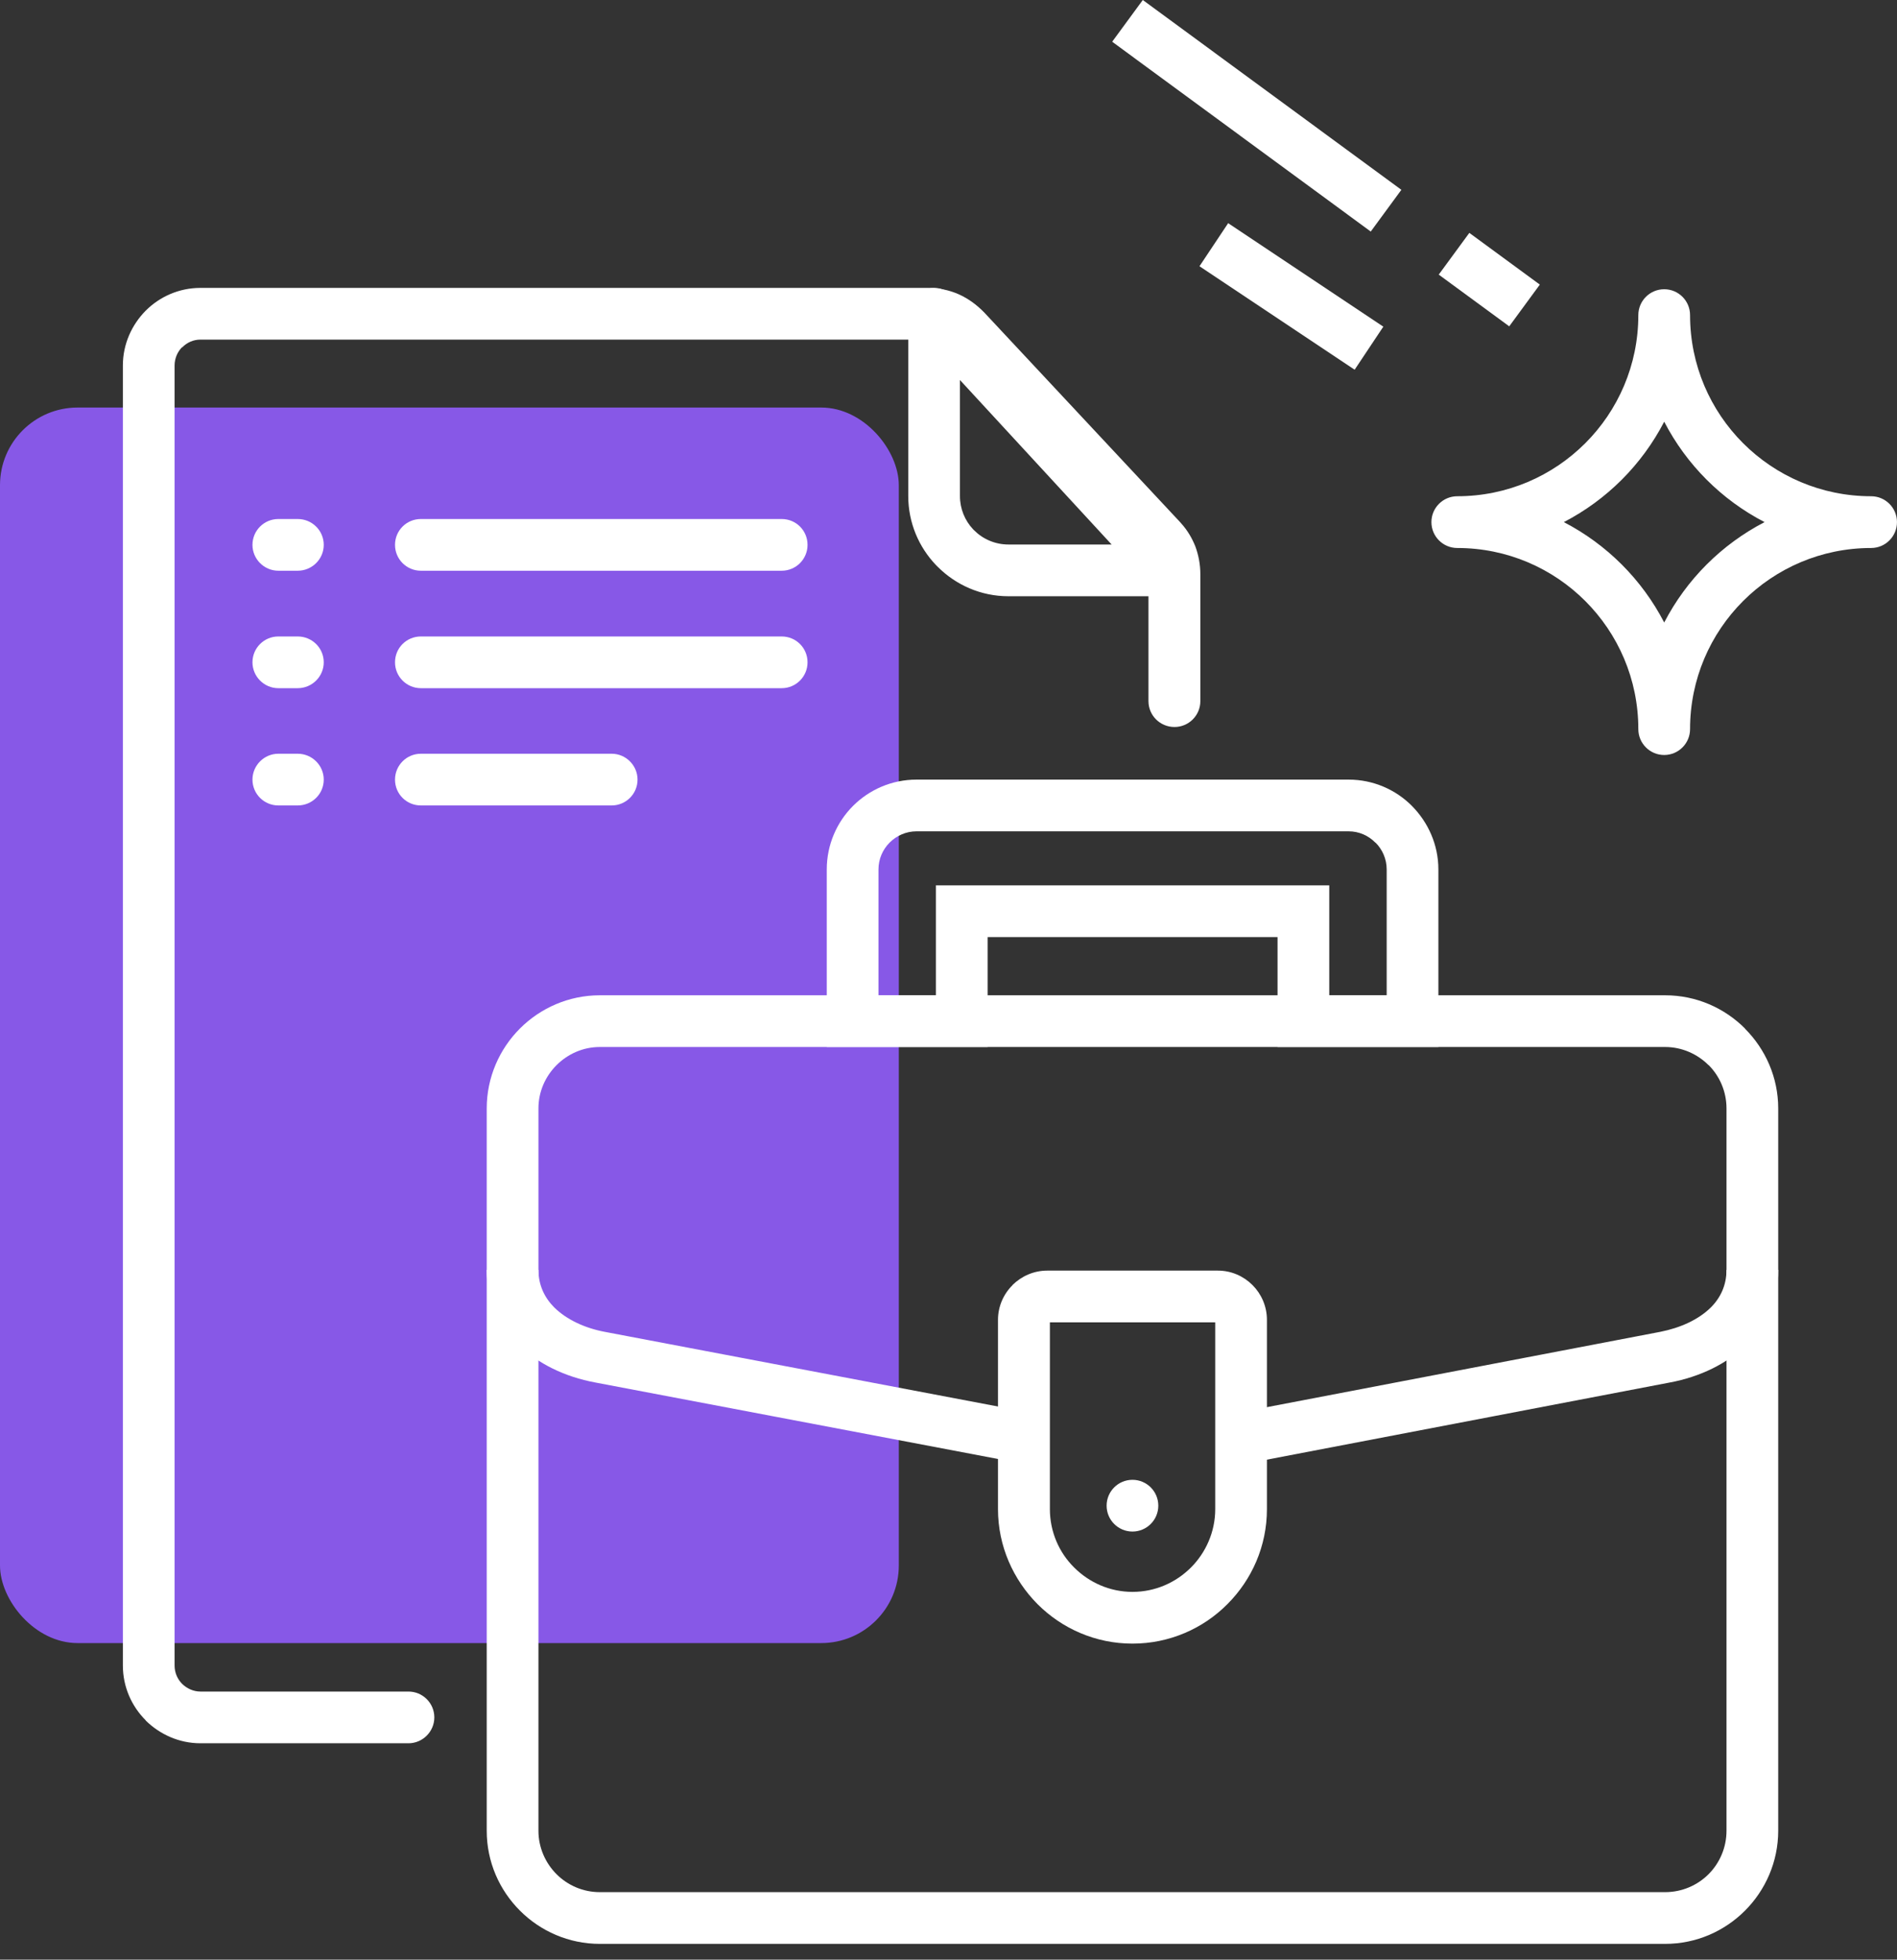 <svg width="92" height="95" viewBox="0 0 92 95" fill="none" xmlns="http://www.w3.org/2000/svg">
<rect x="0" y="0" width="92" height="95" fill="#333333" stroke="none"/>
<rect y="19.757" width="43.59" height="59.897" rx="3.763" fill="#8758E7"/>
<path d="M29.09 48.25H80.753C82.269 48.25 83.635 48.868 84.628 49.86V49.869C85.62 50.862 86.239 52.229 86.239 53.735V88.752C86.239 90.257 85.62 91.633 84.628 92.625C83.635 93.619 82.269 94.236 80.753 94.236H29.09C27.584 94.236 26.208 93.619 25.216 92.625C24.223 91.633 23.605 90.266 23.605 88.752V53.735C23.605 52.229 24.223 50.853 25.216 49.86C26.209 48.868 27.584 48.25 29.09 48.25ZM80.753 50.757H29.09C28.272 50.757 27.532 51.097 26.992 51.636C26.452 52.176 26.113 52.916 26.113 53.735V88.752C26.113 89.57 26.452 90.319 26.992 90.859C27.531 91.397 28.272 91.728 29.09 91.728H80.753C81.572 91.728 82.32 91.398 82.86 90.859C83.399 90.319 83.731 89.57 83.731 88.752V53.735C83.731 52.916 83.4 52.168 82.86 51.628V51.637C82.32 51.097 81.572 50.757 80.753 50.757Z" fill="white"/>
<path d="M44.449 37.794H65.405C66.598 37.794 67.694 38.281 68.478 39.073C69.262 39.865 69.758 40.954 69.758 42.147V49.503V50.757H68.504H63.211H61.958V49.503V45.429H47.897V49.504V50.757H46.642H41.349H40.096V49.504V42.147C40.096 40.954 40.583 39.857 41.366 39.073C42.159 38.281 43.248 37.794 44.449 37.794ZM65.404 40.301H44.449C43.944 40.301 43.483 40.51 43.143 40.849C42.812 41.181 42.604 41.642 42.604 42.147V48.249H45.389V44.175V42.922H46.643H63.211H64.466V44.175V48.25H67.251V42.147C67.251 41.642 67.042 41.181 66.712 40.85H66.702C66.371 40.51 65.91 40.301 65.404 40.301Z" fill="white"/>
<path d="M19.81 82.004C20.498 82.004 21.064 82.561 21.064 83.258C21.064 83.945 20.498 84.511 19.81 84.511H9.72C8.693 84.511 7.753 84.084 7.065 83.406V83.397C6.385 82.718 5.959 81.778 5.959 80.741V17.717C5.959 16.69 6.385 15.75 7.065 15.062C7.743 14.383 8.684 13.957 9.72 13.957H44.988C45.528 13.957 46.033 14.061 46.504 14.27C46.966 14.479 47.383 14.783 47.758 15.175V15.184V15.175L57.222 25.301C57.248 25.327 57.265 25.353 57.291 25.379C57.595 25.718 57.813 26.093 57.97 26.485C58.127 26.912 58.214 27.364 58.214 27.843V33.99C58.214 34.686 57.648 35.244 56.96 35.244C56.264 35.244 55.698 34.686 55.698 33.99V27.843C55.698 27.669 55.681 27.513 55.628 27.373C55.576 27.26 55.515 27.155 55.437 27.051C55.419 27.034 55.401 27.025 55.384 27.007L45.929 16.882C45.798 16.743 45.651 16.638 45.494 16.559C45.346 16.499 45.181 16.464 44.989 16.464H9.72C9.381 16.464 9.067 16.603 8.841 16.838L8.832 16.83C8.606 17.055 8.467 17.378 8.467 17.717V80.741C8.467 81.089 8.606 81.403 8.832 81.629L8.841 81.638C9.067 81.856 9.38 82.004 9.72 82.004H19.81Z" fill="white"/>
<path d="M50.377 71.104L28.864 67.02C27.411 66.75 26.069 66.115 25.104 65.148C24.18 64.226 23.605 63.016 23.605 61.562H26.113C26.113 62.302 26.41 62.911 26.879 63.382C27.48 63.973 28.36 64.383 29.326 64.565L50.839 68.648L50.377 71.104ZM86.238 61.562C86.238 63.015 85.664 64.217 84.74 65.14V65.148C83.774 66.115 82.433 66.751 80.989 67.02L59.475 71.138L59.005 68.683L80.518 64.565C81.493 64.374 82.373 63.974 82.973 63.382C83.443 62.911 83.731 62.301 83.731 61.562H86.238Z" fill="white"/>
<path d="M37.91 25.161C38.606 25.161 39.164 25.718 39.164 26.415C39.164 27.103 38.606 27.668 37.91 27.668H20.412C19.715 27.668 19.157 27.103 19.157 26.415C19.157 25.718 19.715 25.161 20.412 25.161H37.91ZM14.438 25.161C15.135 25.161 15.701 25.718 15.701 26.415C15.701 27.103 15.136 27.668 14.438 27.668H13.498C12.81 27.668 12.244 27.103 12.244 26.415C12.244 25.718 12.81 25.161 13.498 25.161H14.438Z" fill="white"/>
<path d="M29.665 36.54C30.353 36.54 30.919 37.105 30.919 37.794C30.919 38.49 30.353 39.047 29.665 39.047H20.411C19.715 39.047 19.157 38.49 19.157 37.794C19.157 37.106 19.715 36.54 20.411 36.54H29.665ZM14.439 36.54C15.135 36.54 15.701 37.105 15.701 37.794C15.701 38.49 15.136 39.047 14.439 39.047H13.498C12.81 39.047 12.244 38.49 12.244 37.794C12.244 37.106 12.81 36.54 13.498 36.54H14.439Z" fill="white"/>
<path d="M37.91 30.855C38.606 30.855 39.164 31.412 39.164 32.108C39.164 32.796 38.606 33.362 37.91 33.362H20.412C19.715 33.362 19.157 32.796 19.157 32.108C19.157 31.412 19.715 30.855 20.412 30.855H37.91ZM14.438 30.855C15.135 30.855 15.701 31.412 15.701 32.108C15.701 32.796 15.136 33.362 14.438 33.362H13.498C12.81 33.362 12.244 32.796 12.244 32.108C12.244 31.412 12.81 30.855 13.498 30.855H14.438Z" fill="white"/>
<path d="M46.277 14.418L57.69 26.807C58.152 27.311 58.126 28.104 57.612 28.573C57.376 28.791 57.073 28.905 56.767 28.905H48.906C47.566 28.905 46.355 28.356 45.476 27.477C45.45 27.451 45.423 27.425 45.398 27.399C44.562 26.527 44.048 25.344 44.048 24.046V15.21C44.048 14.522 44.605 13.957 45.302 13.957C45.693 13.957 46.042 14.139 46.277 14.418ZM53.912 26.398L46.555 18.422V24.047C46.555 24.674 46.799 25.239 47.191 25.657C47.208 25.674 47.227 25.692 47.244 25.71C47.67 26.136 48.262 26.397 48.906 26.397L53.912 26.398Z" fill="white"/>
<path d="M50.787 61.597H59.066C59.719 61.597 60.311 61.867 60.738 62.293L60.747 62.302C61.174 62.729 61.443 63.33 61.443 63.983V73.159C61.443 74.952 60.712 76.58 59.528 77.764C58.353 78.949 56.716 79.68 54.922 79.68C53.128 79.68 51.5 78.949 50.316 77.764C49.141 76.58 48.4 74.953 48.4 73.159V63.983C48.4 63.33 48.671 62.728 49.106 62.302V62.293C49.541 61.867 50.134 61.597 50.787 61.597ZM58.936 64.105H50.917V73.159C50.917 74.255 51.361 75.266 52.093 75.989C52.824 76.72 53.826 77.172 54.922 77.172C56.028 77.172 57.029 76.72 57.76 75.989C58.483 75.266 58.936 74.255 58.936 73.159V64.105Z" fill="white"/>
<path d="M54.922 74.247C55.614 74.247 56.175 73.685 56.175 72.993C56.175 72.3 55.614 71.739 54.922 71.739C54.229 71.739 53.668 72.3 53.668 72.993C53.668 73.685 54.229 74.247 54.922 74.247Z" fill="white"/>
<path d="M90.745 26.566C85.895 26.566 81.964 30.497 81.964 35.346C81.964 36.039 81.402 36.601 80.71 36.601C80.017 36.601 79.455 36.039 79.455 35.346C79.455 30.497 75.524 26.566 70.674 26.566C69.982 26.566 69.42 26.004 69.42 25.311C69.42 24.619 69.982 24.057 70.674 24.057C75.524 24.057 79.455 20.126 79.455 15.276C79.455 14.583 80.017 14.022 80.71 14.022C81.402 14.022 81.964 14.583 81.964 15.276C81.964 20.126 85.895 24.057 90.745 24.057C91.437 24.057 91.999 24.619 91.999 25.311C91.999 26.004 91.438 26.566 90.745 26.566ZM80.71 20.444C79.628 22.53 77.928 24.23 75.842 25.311C77.928 26.393 79.628 28.093 80.71 30.178C81.791 28.093 83.491 26.393 85.577 25.311C83.491 24.23 81.791 22.53 80.71 20.444Z" fill="white"/>
<path d="M73.194 15.82L69.775 13.313L71.259 11.29L74.678 13.797L73.194 15.82Z" fill="white"/>
<path d="M66.478 11.225L53.938 2.023L55.423 0L67.963 9.202L66.478 11.225Z" fill="white"/>
<path d="M65.697 17.923L58.172 12.907L59.563 10.819L67.088 15.836L65.697 17.923Z" fill="white"/>
</svg>
